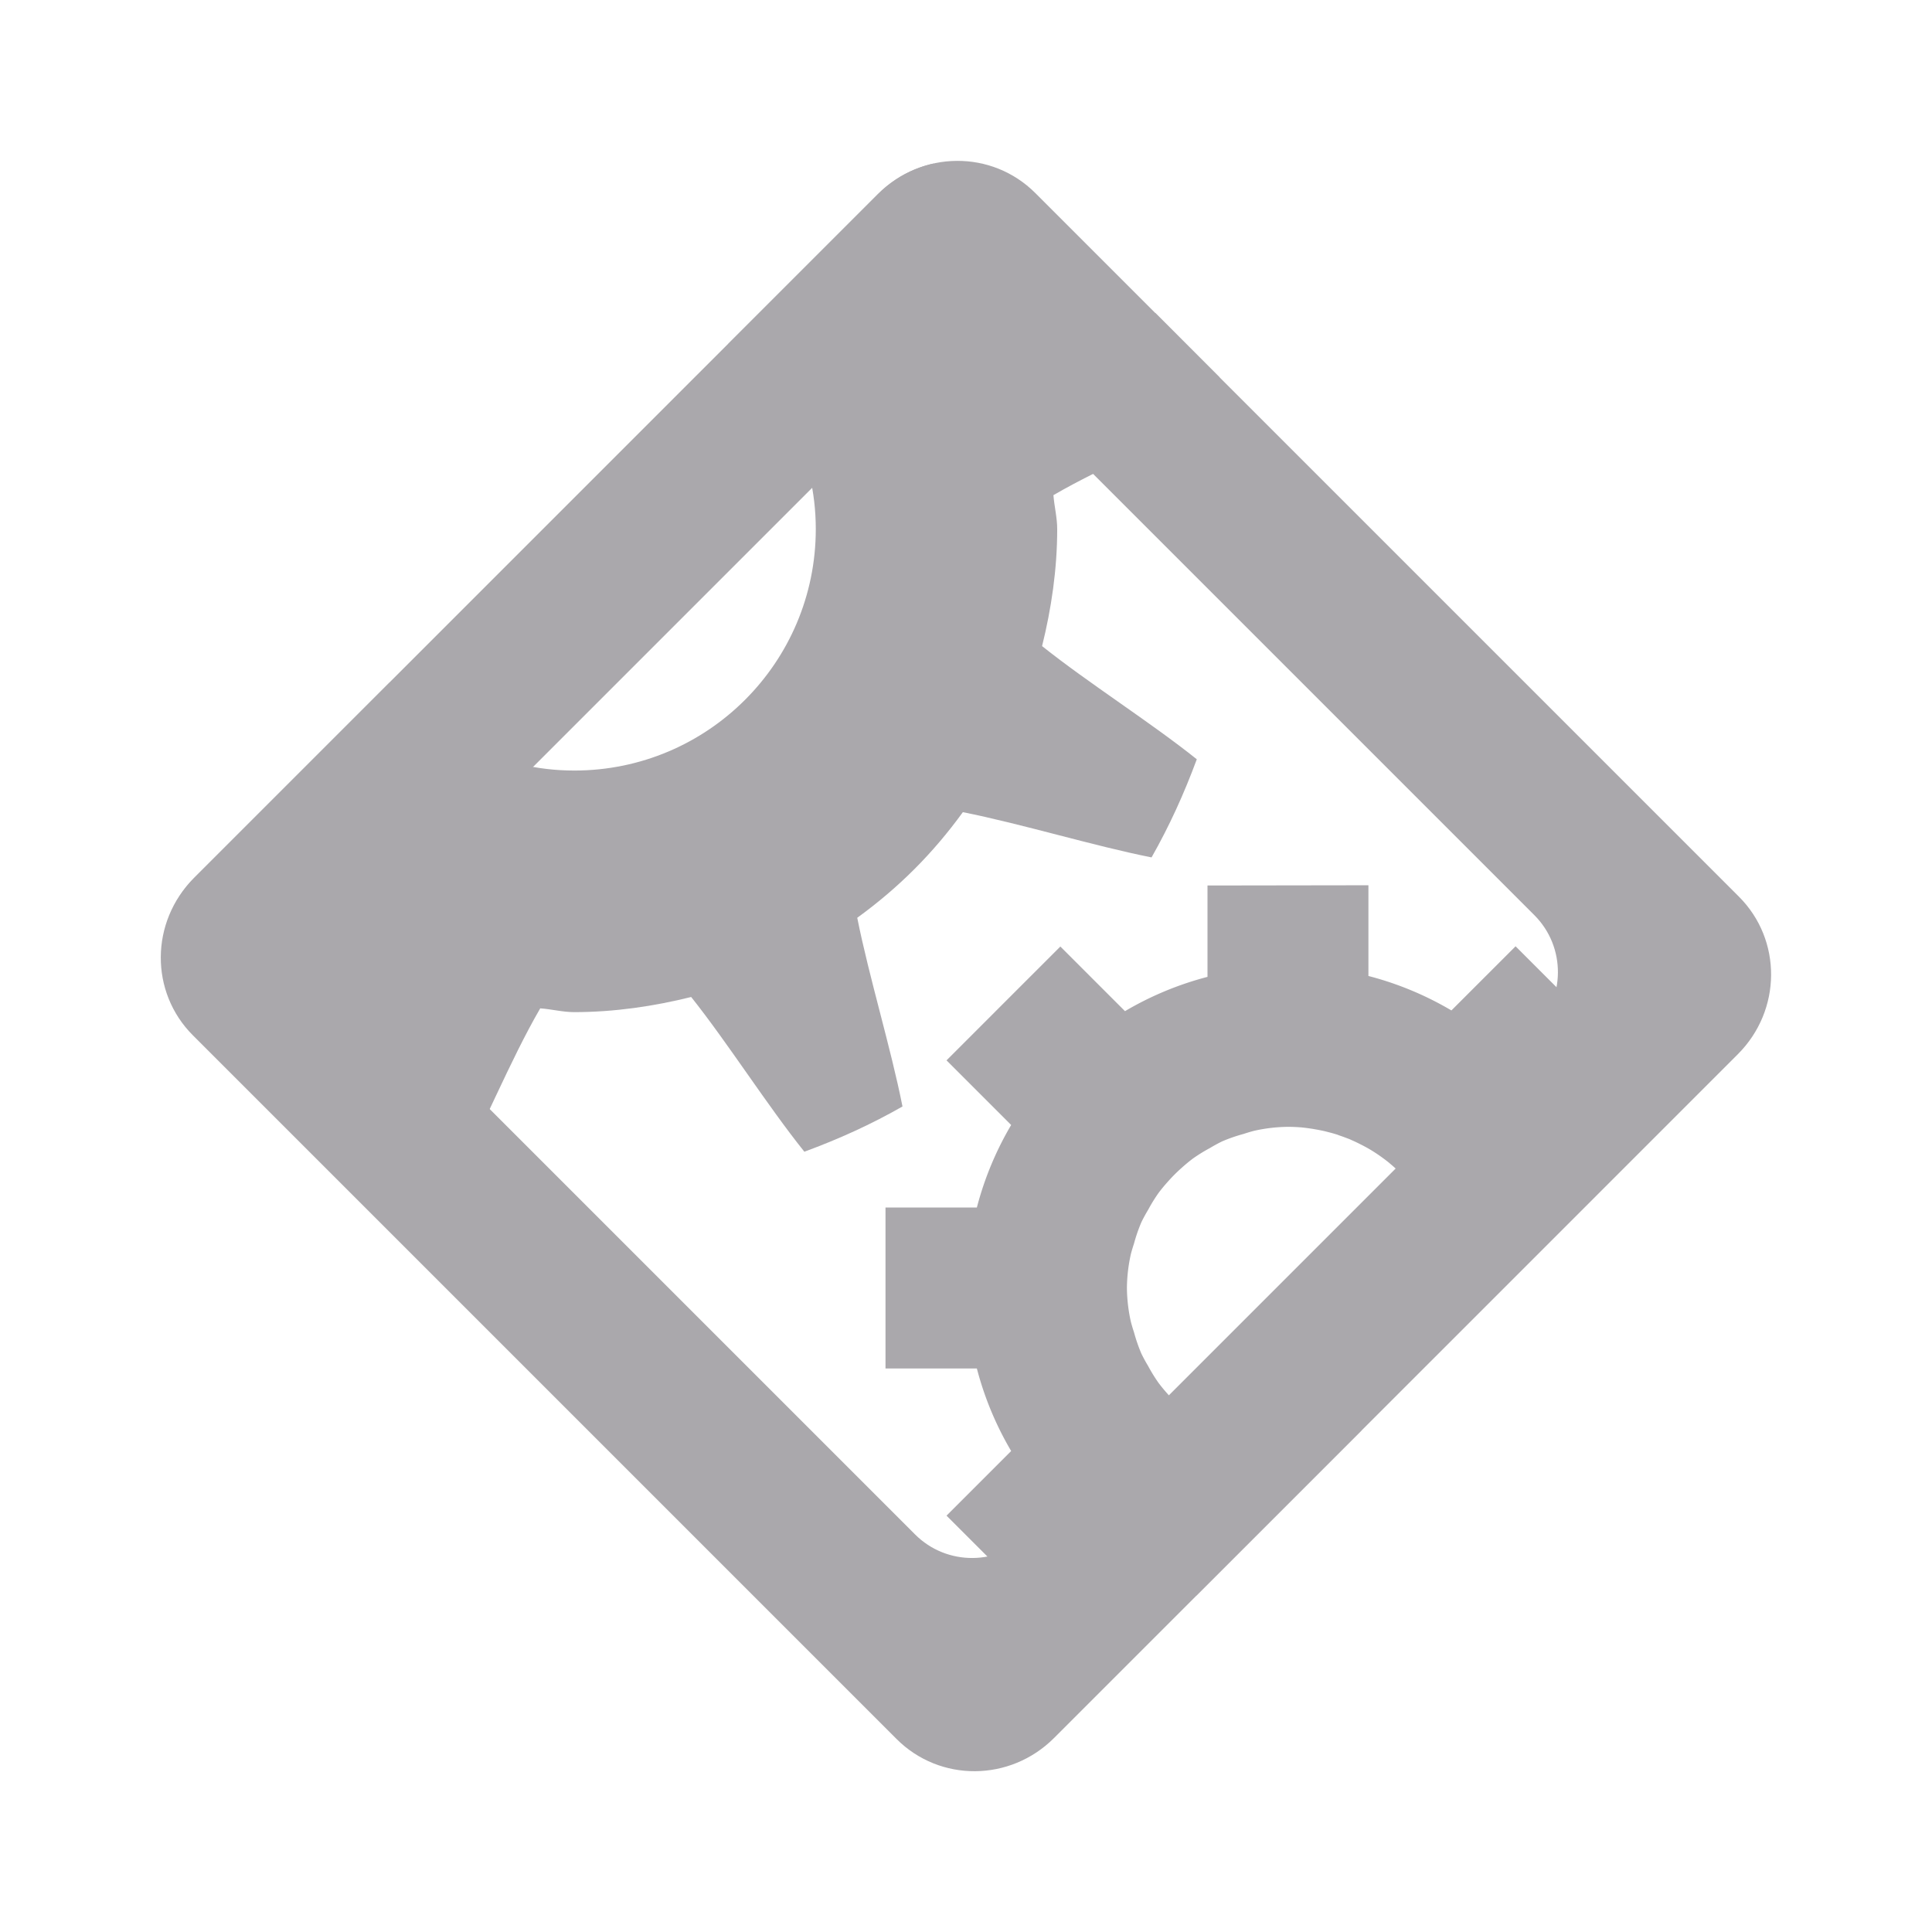 <svg height="24" width="24" xmlns="http://www.w3.org/2000/svg"><g fill="#aaa8ac"><path d="m15 11v1.135a4 4 0 0 0 -1.025.426l-.803-.803-1.414 1.414.803.803a4 4 0 0 0 -.426 1.025h-1.135v2h1.135a4 4 0 0 0 .426 1.025l-.803.803 1.414 1.414.803-.803a4 4 0 0 0 .889.379l2.051-2.051a2 2 0 0 1 -.098.053 2 2 0 0 1 -.266.092 2 2 0 0 1 -.131.039 2 2 0 0 1 -.42.049 2 2 0 0 1 -.42-.049 2 2 0 0 1 -.131-.039 2 2 0 0 1 -.266-.092 2 2 0 0 1 -.154-.084 2 2 0 0 1 -.209-.129 2 2 0 0 1 -.137-.113 2 2 0 0 1 -.178-.178 2 2 0 0 1 -.113-.137 2 2 0 0 1 -.129-.209 2 2 0 0 1 -.084-.154 2 2 0 0 1 -.092-.266 2 2 0 0 1 -.039-.131 2 2 0 0 1 -.049-.42 2 2 0 0 1 .049-.42 2 2 0 0 1 .039-.131 2 2 0 0 1 .092-.266 2 2 0 0 1 .084-.154 2 2 0 0 1 .129-.209 2 2 0 0 1 .113-.137 2 2 0 0 1 .178-.178 2 2 0 0 1 .137-.113 2 2 0 0 1 .209-.129 2 2 0 0 1 .154-.084 2 2 0 0 1 .266-.092 2 2 0 0 1 .131-.039 2 2 0 0 1 .42-.049 2 2 0 0 1 .152.006 2 2 0 0 1 .004 0 2 2 0 0 1 .115.014 2 2 0 0 1 .041.006 2 2 0 0 1 .021.004 2 2 0 0 1 .109.021 2 2 0 0 1 .064.016 2 2 0 0 1 .031.008 2 2 0 0 1 .078.023 2 2 0 0 1 .02.008 2 2 0 0 1 .092.033 2 2 0 0 1 .037.014 2 2 0 0 1 .031.014 2 2 0 0 1 .111.053 2 2 0 0 1 .131.072 2 2 0 0 1 .006.004 2 2 0 0 1 .131.088 2 2 0 0 1 .086.066 2 2 0 0 1 .004.004 2 2 0 0 1 .078.068 2 2 0 0 1 .021.018 2 2 0 0 1 .049.047 2 2 0 0 1 .047.049 2 2 0 0 1 .018.021 2 2 0 0 1 .068.078 2 2 0 0 1 .004.004 2 2 0 0 1 .066.086 2 2 0 0 1 .088.131 2 2 0 0 1 .07.125 2 2 0 0 1 .006.012 2 2 0 0 1 .053.111 2 2 0 0 1 .014.031 2 2 0 0 1 .014.037 2 2 0 0 1 .033.092 2 2 0 0 1 .008.02 2 2 0 0 1 .023.078 2 2 0 0 1 .008.031 2 2 0 0 1 .016.064 2 2 0 0 1 .021.109 2 2 0 0 1 .004.021 2 2 0 0 1 .006.041 2 2 0 0 1 .014.115 2 2 0 0 1 0 .002 2 2 0 0 1 0 .002 2 2 0 0 1 .006.152 2 2 0 0 1 -.049.42 2 2 0 0 1 -.039.131 2 2 0 0 1 -.092.266 2 2 0 0 1 -.053.098l2.057-2.057a4 4 0 0 0 -.379-.889l.797-.797-1.414-1.414-.797.797a4 4 0 0 0 -1.031-.428v-1.127z" stroke-width=".974"/><path d="m21.602 11.139c.537.537.532 1.41-.013 1.956l-8.495 8.495c-.545.545-1.418.551-1.956.013l-8.741-8.741c-.538-.537-.532-1.41.013-1.956l8.495-8.495c.545-.545 1.418-.551 1.956-.013zm-2.542.229-6.427-6.427c-.395-.395-1.036-.39-1.436.011l-6.246 6.246c-.401.401-.406 1.041-.011 1.436l6.427 6.427c.395.395 1.036.39 1.436-.011l6.246-6.246c.401-.401.406-1.041.011-1.436z" stroke-width=".974"/><path d="m15.148 4.686c.036.128.069.256.094.387-.653.36-1.509.701-2.156 1.078.011.141.047.279.047.422 0.0.498-.073.99-.188 1.453.574.458 1.347.946 1.922 1.406-.158.427-.34.828-.562 1.219-.724-.144-1.607-.415-2.344-.562-.373.514-.798.939-1.312 1.312.147.737.419 1.62.562 2.344-.39.223-.792.405-1.219.562-.461-.575-.949-1.348-1.406-1.922-.463.115-.955.188-1.453.188-.143 0-.281-.037-.422-.047-.377.648-.718 1.503-1.078 2.156-.412-.077-.831-.192-1.219-.328.015-.737.142-1.649.141-2.391-.588-.281-1.131-.631-1.594-1.078-.246.09-.51.205-.773.322.061-.107.133-.209.225-.301l2.428-2.428c.55.662 1.365 1.094 2.293 1.094 1.657 0 3-1.343 3-3 0-.927-.431-1.745-1.092-2.295l1.865-1.865c.199-.199.442-.326.695-.381-.055.125-.113.252-.156.369.447.463.797 1.006 1.078 1.594.568.001 1.22-.064 1.83-.104z"/></g></svg>
